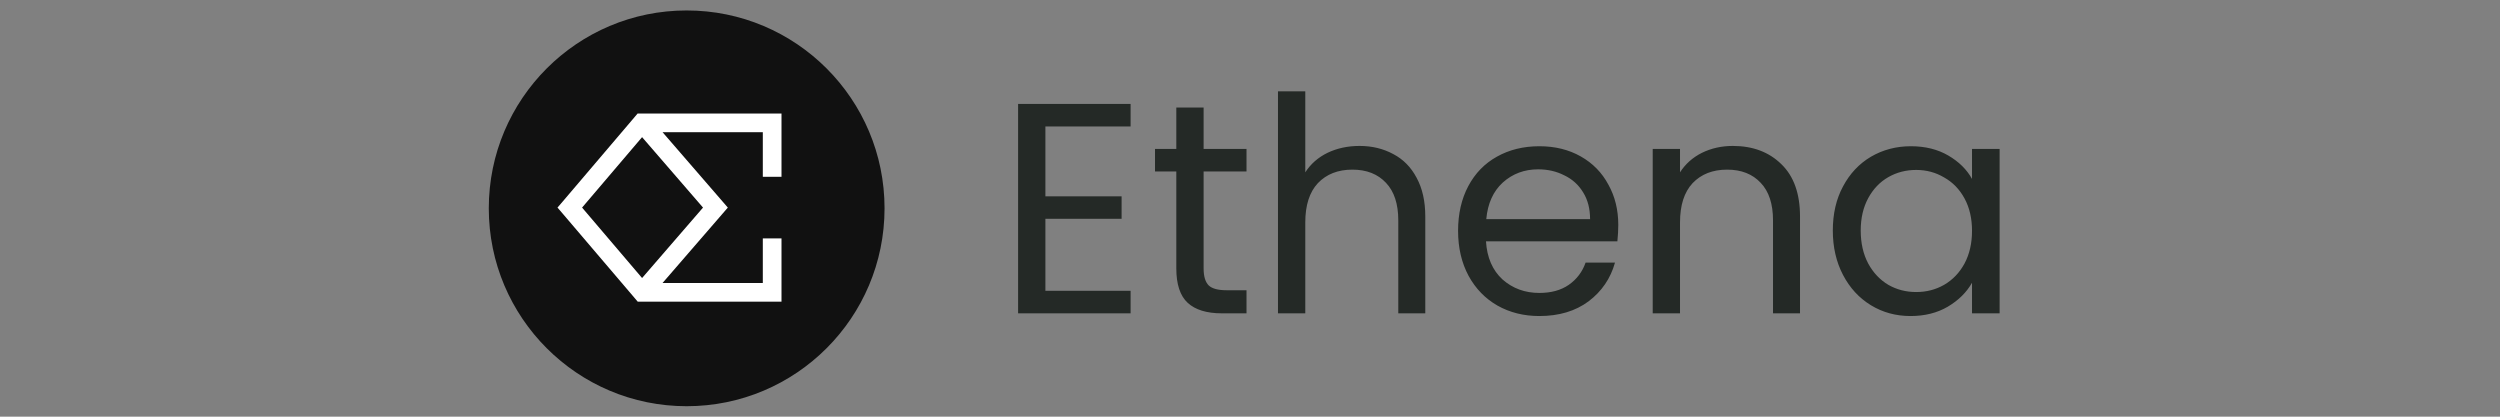 <svg width="1500" height="250" viewBox="0 0 1500 250" fill="none" xmlns="http://www.w3.org/2000/svg">
<rect x="0" y="0" width="1500" height="250" fill="#808080" stroke="none"/>
<path d="M411.999 6.271C477.56 6.271 530.727 59.439 530.727 124.999C530.727 190.56 477.56 243.727 411.999 243.727C346.439 243.727 293.271 190.56 293.271 124.999C293.271 59.439 346.439 6.271 411.999 6.271Z" fill="#111111"/>
<path fill-rule="evenodd" clip-rule="evenodd" d="M385.189 68.1H382.573L380.892 70.091L337.604 120.941L334.49 124.551L337.604 128.161L380.954 179.011L382.636 181.003H385.252H463.293H468.899V175.401V143.036H457.688V169.8H397.522L433.522 128.223L436.698 124.551L433.522 120.879L397.522 79.303H457.688V106.066H468.899V73.701V68.1H463.293H385.189ZM385.252 82.29L349.252 124.551L385.252 166.812L421.812 124.551L385.252 82.29Z" fill="white"/>
<path d="M627.24 75.86V117.8H672.96V131.3H627.24V174.5H678.36V188H610.86V62.36H678.36V75.86H627.24ZM722.165 102.86V161C722.165 165.8 723.185 169.22 725.225 171.26C727.265 173.18 730.805 174.14 735.845 174.14H747.905V188H733.145C724.025 188 717.185 185.9 712.625 181.7C708.065 177.5 705.785 170.6 705.785 161V102.86H693.005V89.36H705.785V64.52H722.165V89.36H747.905V102.86H722.165ZM815.752 87.56C823.192 87.56 829.912 89.18 835.912 92.42C841.912 95.54 846.592 100.28 849.952 106.64C853.432 113 855.172 120.74 855.172 129.86V188H838.972V132.2C838.972 122.36 836.512 114.86 831.592 109.7C826.672 104.42 819.952 101.78 811.432 101.78C802.792 101.78 795.892 104.48 790.732 109.88C785.692 115.28 783.172 123.14 783.172 133.46V188H766.792V54.8H783.172V103.4C786.412 98.36 790.852 94.46 796.492 91.7C802.252 88.94 808.672 87.56 815.752 87.56ZM970.968 134.9C970.968 138.02 970.788 141.32 970.428 144.8H891.588C892.188 154.52 895.488 162.14 901.488 167.66C907.608 173.06 914.988 175.76 923.628 175.76C930.708 175.76 936.588 174.14 941.268 170.9C946.068 167.54 949.428 163.1 951.348 157.58H968.988C966.348 167.06 961.068 174.8 953.148 180.8C945.228 186.68 935.388 189.62 923.628 189.62C914.268 189.62 905.868 187.52 898.428 183.32C891.108 179.12 885.348 173.18 881.148 165.5C876.948 157.7 874.848 148.7 874.848 138.5C874.848 128.3 876.888 119.36 880.968 111.68C885.048 104 890.748 98.12 898.068 94.04C905.508 89.84 914.028 87.74 923.628 87.74C932.988 87.74 941.268 89.78 948.468 93.86C955.668 97.94 961.188 103.58 965.028 110.78C968.988 117.86 970.968 125.9 970.968 134.9ZM954.048 131.48C954.048 125.24 952.668 119.9 949.908 115.46C947.148 110.9 943.368 107.48 938.568 105.2C933.888 102.8 928.668 101.6 922.908 101.6C914.628 101.6 907.548 104.24 901.668 109.52C895.908 114.8 892.608 122.12 891.768 131.48H954.048ZM1039.69 87.56C1051.69 87.56 1061.41 91.22 1068.85 98.54C1076.29 105.74 1080.01 116.18 1080.01 129.86V188H1063.81V132.2C1063.81 122.36 1061.35 114.86 1056.43 109.7C1051.51 104.42 1044.79 101.78 1036.27 101.78C1027.63 101.78 1020.73 104.48 1015.57 109.88C1010.53 115.28 1008.01 123.14 1008.01 133.46V188H991.629V89.36H1008.01V103.4C1011.25 98.36 1015.63 94.46 1021.15 91.7C1026.79 88.94 1032.97 87.56 1039.69 87.56ZM1099.69 138.32C1099.69 128.24 1101.73 119.42 1105.81 111.86C1109.89 104.18 1115.47 98.24 1122.55 94.04C1129.75 89.84 1137.73 87.74 1146.49 87.74C1155.13 87.74 1162.63 89.6 1168.99 93.32C1175.35 97.04 1180.09 101.72 1183.21 107.36V89.36H1199.77V188H1183.21V169.64C1179.97 175.4 1175.11 180.2 1168.63 184.04C1162.27 187.76 1154.83 189.62 1146.31 189.62C1137.55 189.62 1129.63 187.46 1122.55 183.14C1115.47 178.82 1109.89 172.76 1105.81 164.96C1101.73 157.16 1099.69 148.28 1099.69 138.32ZM1183.21 138.5C1183.21 131.06 1181.71 124.58 1178.71 119.06C1175.71 113.54 1171.63 109.34 1166.47 106.46C1161.43 103.46 1155.85 101.96 1149.73 101.96C1143.61 101.96 1138.03 103.4 1132.99 106.28C1127.95 109.16 1123.93 113.36 1120.93 118.88C1117.93 124.4 1116.43 130.88 1116.43 138.32C1116.43 145.88 1117.93 152.48 1120.93 158.12C1123.93 163.64 1127.95 167.9 1132.99 170.9C1138.03 173.78 1143.61 175.22 1149.73 175.22C1155.85 175.22 1161.43 173.78 1166.47 170.9C1171.63 167.9 1175.71 163.64 1178.71 158.12C1181.71 152.48 1183.21 145.94 1183.21 138.5Z" fill="#242926"/>
</svg>
